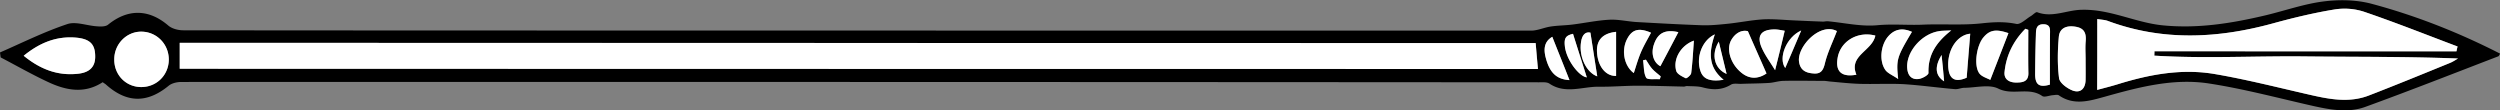 <svg version="1.1" xmlns="http://www.w3.org/2000/svg" x="0" y="0" width="226.89" height="10" viewBox="0 0 226.89 10" xml:space="preserve"><rect x="0" y="0" width="226.89" height="10" fill="#808080" stroke="none"/><path fill-rule="evenodd" clip-rule="evenodd" d="M0 4.76c2.02-.88 4-1.87 6.1-2.57.78-.27 1.8.15 2.73.2.33.03.77.03.99-.16 1.79-1.45 3.69-1.41 5.43.07.34.3.9.45 1.39.45 18.32.02 36.65.02 54.99.02 22.45.01 44.88.01 67.33.01.58 0 1.17-.28 1.76-.37.66-.1 1.33-.1 1.98-.18 1.13-.14 2.24-.38 3.37-.44.82-.04 1.63.16 2.45.21 1.96.11 3.92.22 5.88.29.79.03 1.58-.05 2.37-.13 1.07-.11 2.14-.33 3.21-.4.94-.05 1.87.05 2.81.09.88.04 1.74.08 2.6.11.17.01.33-.04.49-.03 1.51.14 3.03.5 4.5.36 1.4-.13 2.77.01 4.11-.05 1.79-.08 3.59.07 5.35-.12 1.08-.12 2.08-.17 3.15.05.38.08.89-.46 1.34-.72.19-.12.44-.39.56-.34 1.36.52 2.66-.19 4-.22 2.62-.08 4.88 1.16 7.38 1.41 3.22.32 6.31-.19 9.39-.92 1.74-.42 3.47-1.03 5.23-1.25 1.41-.18 2.96-.15 4.33.21 4.04 1.08 7.92 2.61 11.68 4.53-.06.1-.1.21-.16.24-4.01 1.54-8.03 3.12-12.07 4.59-1.53.56-3.15.27-4.73-.08-3.15-.71-6.27-1.55-9.45-2.04-3.21-.5-6.34.32-9.44 1.19-1.35.37-2.82.85-4.2-.12-.12-.08-.37-.02-.55-.01-.33.03-.75.21-.95.08-1.22-.86-2.68-.02-4-.68-.83-.41-2.03-.08-3.08-.07-.28 0-.58.15-.86.12-1.54-.13-3.08-.35-4.63-.45-1.34-.07-2.68.01-4.01-.03-.9-.03-1.79-.13-2.68-.21-.2-.02-.39-.06-.58-.06-1.22 0-2.43-.03-3.66 0-.45.01-.9.17-1.35.19-.83.05-1.65.05-2.48.08-.32.01-.68-.07-.92.07-.81.5-1.64.5-2.54.26-.46-.13-.97-.1-1.46-.13-.1 0-.19.05-.28.05-1.41-.03-2.81-.08-4.21-.08-1.17 0-2.35.11-3.53.09-1.48-.01-3.02.69-4.46-.28-.24-.16-.63-.12-.95-.12-41.09-.03-82.16-.04-123.22-.03-.39 0-.86.11-1.14.34-1.96 1.61-3.82 1.58-5.71-.12-.07-.06-.17-.11-.28-.2-1.67 1.09-3.37.74-5.01-.04C2.86 6.74 1.48 5.95.06 5.21L0 4.76zm139.37-.85C98.35 3.9 57.34 3.9 16.31 3.88v2.35l123.27.03c-.07-.79-.13-1.53-.21-2.35zm50.96 4.25c.71-.19 1.3-.34 1.89-.52 2.87-.89 5.8-1.43 8.78-.92 2.88.5 5.73 1.22 8.58 1.87 1.8.42 3.6.78 5.4.08 2.46-.95 4.9-1.95 7.35-2.95.27-.1.51-.27.75-.41-4.68-.18-9.29-.13-13.89-.19-4.55-.05-9.13.21-13.67-.07 0-.13.01-.27.01-.4 9.14.01 18.27.01 27.41.01.02-.15.06-.29.1-.44-2.82-1.06-5.63-2.18-8.48-3.15a5.71 5.71 0 0 0-2.69-.21c-1.86.3-3.71.75-5.54 1.25-5.02 1.38-10.02 1.64-15-.2-.28-.11-.61-.12-.99-.18.01 2.18.01 4.23-.01 6.43zM12.8 7.9c1.39.01 2.48-1.05 2.52-2.43.02-1.43-1.08-2.58-2.49-2.59-1.34-.01-2.46 1.11-2.46 2.51-.02 1.4 1.05 2.5 2.43 2.51zM2.15 5.06C3.64 6.28 5.21 6.88 7.01 6.7c1.12-.1 1.62-.63 1.63-1.53.01-1.15-.45-1.66-1.8-1.76-1.74-.13-3.24.47-4.69 1.65zm187.13.33c0-.55-.04-1.11.01-1.66.06-.72-.13-1.18-.91-1.31-.79-.13-1.46.1-1.53.92-.11 1.24-.13 2.51.02 3.74.05.43.71.91 1.19 1.11.73.3 1.2-.13 1.22-.95.01-.61 0-1.23 0-1.85zm-30.65-2.56c-.57-.14-1.16.17-1.52.82-.45.83-.05 2.11.86 2.88.74.65 1.54.67 2.35.13-.53-1.21-1.07-2.41-1.69-3.83zm8.08-.01c-1.54-.81-3.61 1.41-3.44 2.76.11.84.67 1.05 1.36 1.09.62.04.84-.29.99-.91.23-.97.69-1.88 1.09-2.94zm13.92 4.43c.63-1.63 1.14-2.93 1.64-4.25-1.13-.39-1.7-.29-2.28.4-.61.74-.88 2.53-.37 3.24.23.33.71.45 1.01.61zm-3.54-4.49c-.6.03-.88.02-1.16.07-1.63.29-3.02 1.99-2.83 3.44.07.63.44.97 1.03.89.33-.04.9-.36.89-.55-.05-1.56.63-2.73 2.07-3.85zm6.99-.05c-.08-.03-.18-.07-.27-.1-1.07 1.08-1.73 2.37-1.89 3.9-.08.71.46.99 1.07.98.55 0 1.12-.06 1.09-.89-.02-1.29 0-2.59 0-3.89zm-13.88.52c-1.64-.43-3.2.54-3.43 2.06-.2 1.19.36 1.74 1.71 1.49-.72-1.75 1.43-2.14 1.72-3.55zm15.84 4.45c0-1.59 0-3.05.01-4.51 0-.47.1-.96-.6-.97-.68 0-.67.52-.68.97-.05 1.17-.06 2.35-.07 3.52-.01 1.01.38 1.27 1.34.99zm-12.52-4.79c-.88-.38-1.59-.25-2.17.43-.67.78-.83 2.2-.25 3.02.21.31.66.48 1.17.83-.18-1.78-.12-1.97 1.25-4.28zm5.29.17c-1.07.1-1.95 1.22-2 2.67-.04 1.41.56 1.81 1.68 1.32.11-1.38.22-2.66.32-3.99zm-28.97-.09c-1.08-.47-1.69-.3-2.14.5-.6 1.06-.32 2.52.57 3.16.21-.62.39-1.26.64-1.87.27-.61.61-1.19.93-1.79zm-3.17-.08c-1.23.13-1.81.77-1.73 1.88.09 1.34.85 2.15 1.73 2.12v-4zm14.43 3.48c.33-1.31.6-2.42.88-3.57-.23-.04-.55-.12-.86-.12-1.31-.02-1.74.6-1.17 1.78.29.63.71 1.19 1.15 1.91zm-18.66.9c-.51-1.31-1.05-2.63-1.56-3.93-.61.36-.84.92-.61 1.84.36 1.43 1 2.02 2.17 2.09zm13.99-.03c-1.47-1.19-1.31-2.6-.8-4.12-1.13.52-1.69 2.02-1.33 3.24.23.8.85 1.08 2.13.88zm-4.11-4.32c-1.16-.27-1.85.06-2.2 1.07-.32.88-.05 1.69.57 2.02.53-1.01 1.07-2.02 1.63-3.09zm1.41.77c-1.13.4-1.92 1.63-1.61 2.74.08.29.54.51.86.67.08.04.49-.29.5-.48.13-.98.18-1.96.25-2.93zm-10.97-.62c-.63.15-.8.37-.74 1.05.11 1.32 1.31 2.83 2 2.9-.4-1.24-.84-2.59-1.26-3.95zm1.58-.11c-.47-.1-.75.24-.85.84-.22 1.39.52 2.79 1.47 3.13-.18-1.19-.39-2.49-.62-3.97zm19.13-.19c-1.35.61-2.11 2.5-1.45 3.4.47-1.08.98-2.27 1.45-3.4zm-12.83 4.42c.02-.09.05-.18.07-.27-.26-.22-.55-.43-.78-.69-.22-.25-.38-.55-.56-.82-.08.02-.17.04-.26.05.09.54.04 1.16.28 1.58.13.23.82.12 1.25.15zm5.35-3.41c-.73 1.19-.39 2.46.71 2.93-.22-.93-.48-1.96-.71-2.93zm20.45 3.6c-.07-.78-.15-1.63-.23-2.39-.66 1.07-.57 1.87.23 2.39z"/><path fill-rule="evenodd" clip-rule="evenodd" fill="#FFF" d="M139.37 3.91c.07.82.13 1.56.21 2.35-41.09 0-82.16-.01-123.27-.02V3.89c41.03.01 82.04.01 123.06.02zM190.33 8.16c.01-2.2.01-4.25.01-6.43.38.06.71.07.99.18 4.98 1.84 9.98 1.58 15 .2 1.82-.5 3.67-.94 5.54-1.25a5.71 5.71 0 0 1 2.69.21c2.85.97 5.66 2.09 8.48 3.15-.04.15-.07.29-.1.44-9.14 0-18.27 0-27.41-.01 0 .13-.01.27-.01.4 4.55.28 9.12.02 13.67.07 4.6.05 9.21.01 13.89.19-.24.14-.49.31-.75.41-2.45 1-4.89 2-7.35 2.95-1.8.69-3.6.33-5.4-.08-2.85-.65-5.69-1.38-8.58-1.87-2.98-.51-5.91.03-8.78.92-.58.18-1.18.33-1.89.52zM12.8 7.9c-1.38-.01-2.45-1.11-2.43-2.52 0-1.39 1.12-2.52 2.46-2.51 1.41.01 2.52 1.16 2.49 2.59-.04 1.39-1.13 2.45-2.52 2.44zM2.15 5.06C3.6 3.88 5.1 3.28 6.84 3.41c1.35.11 1.81.62 1.8 1.76-.01.9-.51 1.43-1.63 1.53-1.8.18-3.37-.42-4.86-1.64zM189.28 5.39c0 .62.01 1.24 0 1.86-.01.81-.49 1.25-1.22.95-.49-.2-1.14-.68-1.19-1.11-.16-1.23-.13-2.51-.02-3.74.07-.83.74-1.06 1.53-.92.78.13.97.59.91 1.31-.05.55-.01 1.1-.01 1.65zM158.63 2.83c.62 1.42 1.16 2.62 1.69 3.84-.8.54-1.61.52-2.35-.13-.91-.78-1.31-2.06-.86-2.88.37-.66.95-.97 1.52-.83zM166.71 2.82c-.4 1.05-.86 1.97-1.09 2.94-.15.63-.37.95-.99.91-.69-.04-1.25-.26-1.36-1.09-.17-1.35 1.9-3.57 3.44-2.76zM180.63 7.25c-.29-.16-.78-.29-1-.6-.51-.72-.24-2.5.37-3.24.57-.69 1.14-.79 2.28-.4l-1.65 4.24zM177.09 2.76c-1.44 1.13-2.12 2.29-2.07 3.86.01.19-.56.51-.89.55-.6.08-.96-.27-1.03-.89-.18-1.45 1.2-3.16 2.83-3.44.28-.06.56-.05 1.16-.08zM184.08 2.71c0 1.3-.02 2.6.01 3.89.03.83-.55.89-1.09.89-.61.01-1.16-.27-1.07-.98.16-1.53.82-2.82 1.89-3.9l.26.1zM170.2 3.23c-.29 1.41-2.45 1.8-1.72 3.55-1.35.25-1.91-.3-1.71-1.49.23-1.52 1.79-2.49 3.43-2.06zM186.04 7.68c-.96.28-1.35.02-1.34-.99.01-1.17.03-2.35.07-3.52.01-.45 0-.97.68-.97.69.01.6.5.6.97-.01 1.46-.01 2.92-.01 4.51zM173.52 2.89c-1.38 2.32-1.44 2.5-1.25 4.28-.51-.35-.96-.52-1.17-.83-.57-.83-.41-2.24.25-3.02.58-.68 1.3-.82 2.17-.43zM178.81 3.06c-.11 1.33-.22 2.61-.32 3.99-1.12.5-1.71.1-1.68-1.32.06-1.46.94-2.57 2-2.67zM149.84 2.97c-.32.6-.66 1.17-.92 1.79-.26.61-.44 1.25-.64 1.87-.89-.64-1.17-2.1-.57-3.16.44-.8 1.04-.97 2.13-.5zM146.67 2.89v4c-.88.03-1.64-.78-1.73-2.12-.08-1.11.5-1.75 1.73-1.88zM161.1 6.37c-.44-.72-.86-1.28-1.16-1.92-.57-1.18-.15-1.8 1.17-1.78.32.01.63.09.86.12-.27 1.17-.54 2.27-.87 3.58zM142.44 7.27c-1.17-.07-1.81-.66-2.17-2.09-.23-.92 0-1.48.61-1.84.51 1.3 1.05 2.62 1.56 3.93zM156.43 7.24c-1.28.2-1.9-.08-2.13-.88-.37-1.22.19-2.71 1.33-3.24-.51 1.52-.67 2.94.8 4.12zM152.32 2.92c-.56 1.07-1.09 2.08-1.63 3.09-.62-.33-.89-1.15-.57-2.02.35-1.01 1.04-1.34 2.2-1.07zM153.73 3.69c-.07.97-.12 1.95-.24 2.93-.01.19-.41.52-.5.48-.33-.16-.78-.38-.86-.67-.32-1.12.47-2.34 1.6-2.74zM142.76 3.07c.43 1.36.86 2.71 1.25 3.95-.68-.07-1.89-1.58-2-2.9-.06-.68.11-.9.75-1.05z"/><path fill-rule="evenodd" clip-rule="evenodd" fill="#FFF" d="M144.34 2.96c.23 1.48.44 2.78.62 3.97-.95-.33-1.69-1.74-1.47-3.13.09-.6.37-.95.85-.84zM163.47 2.77c-.47 1.13-.99 2.32-1.45 3.4-.65-.9.1-2.8 1.45-3.4zM150.64 7.19c-.43-.04-1.12.08-1.24-.14-.24-.42-.19-1.04-.28-1.58.09-.02.17-.04.26-.05.18.27.34.57.56.82.23.26.52.46.78.69-.03.08-.06.17-.08.26zM155.99 3.78c.23.97.49 2 .71 2.93-1.1-.47-1.44-1.74-.71-2.93zM176.44 7.38c-.8-.51-.89-1.31-.23-2.39.09.76.16 1.61.23 2.39z"/></svg>